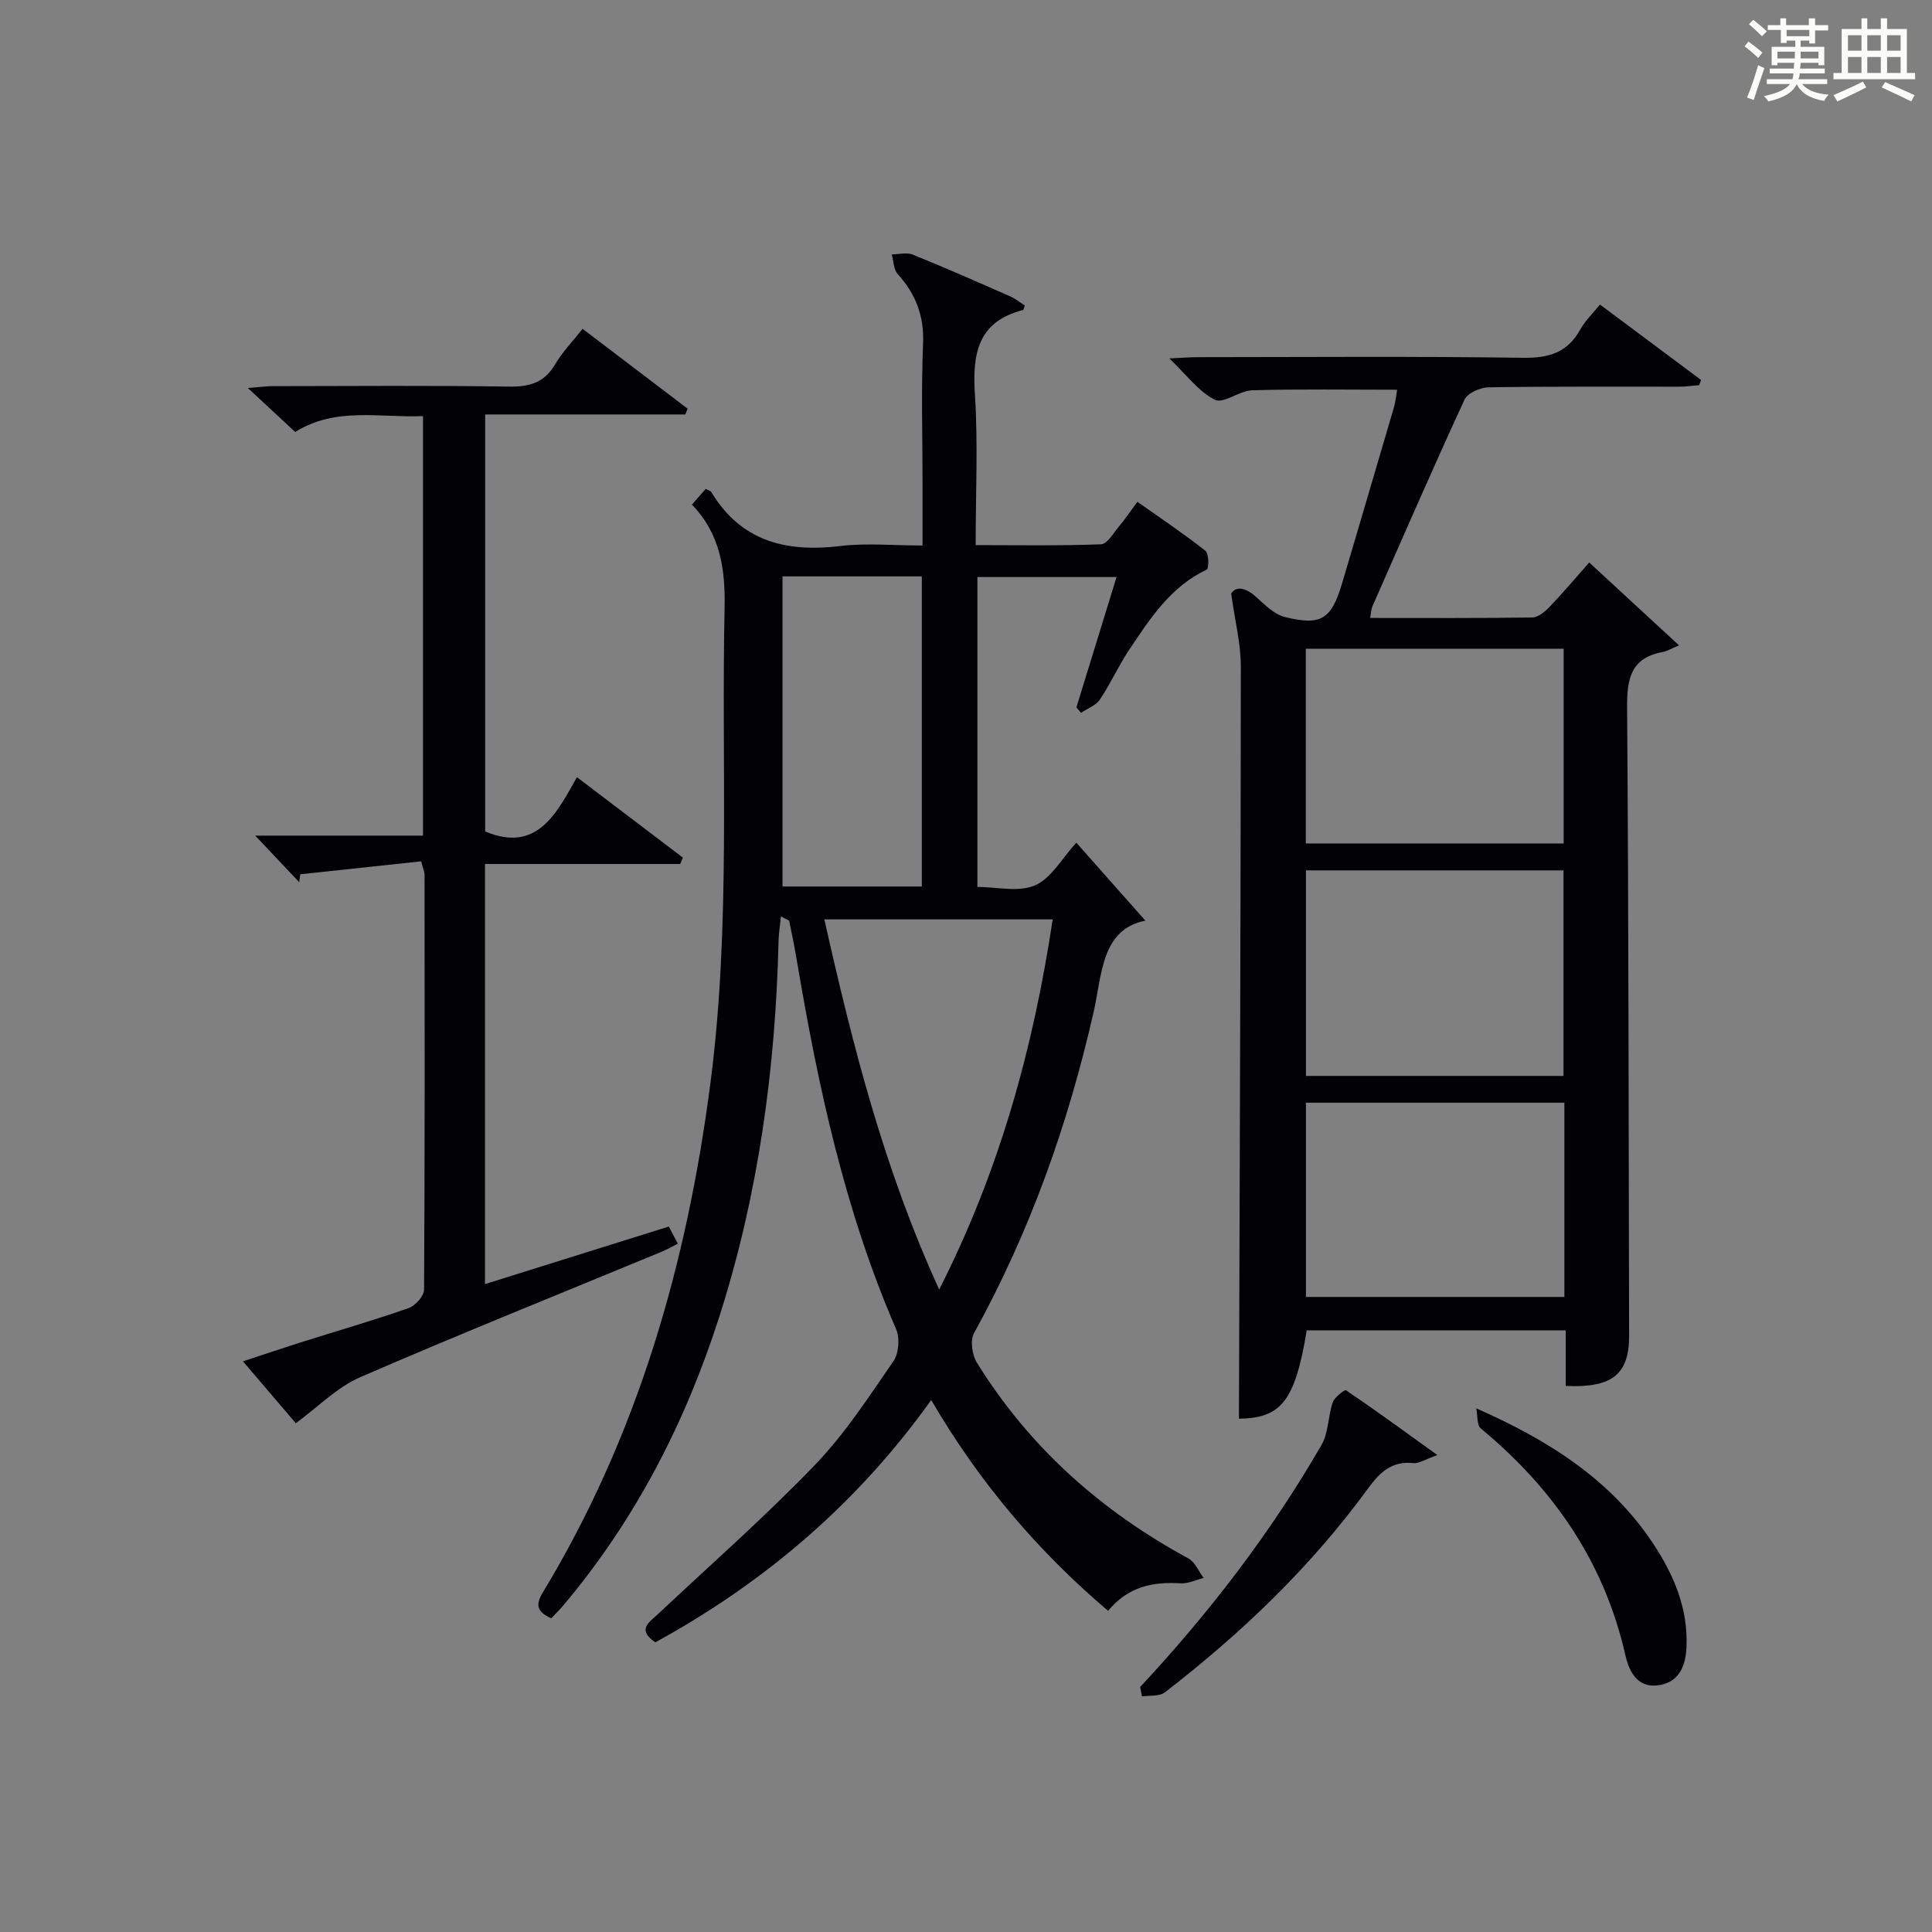 <?xml version="1.0" encoding="utf-8"?>
<svg version="1.1" id="漢_ZDIC_典" xmlns="http://www.w3.org/2000/svg" xmlns:xlink="http://www.w3.org/1999/xlink" x="0px" y="0px"
	 viewBox="0 0 400 400" style="enable-background:new 0 0 400 400;" xml:space="preserve">
<rect x="0" y="0" width="400" height="400" fill="#808080" stroke="none"/>
<style type="text/css">
	.st1{fill:#010104;}
	.st0{fill:#fbfcfa;}
</style>
<g>
	<path class="st0" d="M361.2,9.6l0.8-1c0.9,0.7,1.9,1.4,2.9,2.3L364,12C363,11,362,10.2,361.2,9.6z M361.7,20.2
		c0.9-2.1,1.6-4.3,2.3-6.7c0.4,0.2,0.8,0.4,1.3,0.6c-0.7,2.1-1.5,4.3-2.2,6.6L361.7,20.2z M362.1,5l0.9-0.9c1,0.8,2,1.6,2.8,2.4
		l-1,1C363.9,6.6,363,5.8,362.1,5z M374.6,3.8h1.2v1.4h2.7v1.1h-2.7v2.7h-1.2V8.4h-1.8v1.3h4.9v3.8h-1.2v-0.5h-3.7
		c0,0.4-0.1,0.9-0.1,1.2h5.1v1h-5.2c0,0.5-0.1,0.9-0.3,1.2h6v1h-5.2c1.1,1.3,2.9,2,5.5,2.2c-0.4,0.4-0.7,0.8-0.9,1.3
		c-2.9-0.5-4.8-1.6-5.7-3.5H372c-0.8,1.7-2.7,2.9-5.9,3.6c-0.2-0.4-0.6-0.8-0.9-1.1c2.8-0.6,4.6-1.4,5.4-2.5h-4.8v-1h5.3
		c0.1-0.3,0.2-0.7,0.2-1.2h-4.9v-1h5c0-0.4,0-0.8,0.1-1.2H368v0.5h-1.2V9.7h4.9V8.4h-1.8v0.5h-1.2V6.2H366V5.2h2.6V3.8h1.2v1.4h4.7
		V3.8z M368,12.1h3.6c0-0.4,0-0.9,0-1.4H368V12.1z M369.9,7.5h4.7V6.2h-4.7V7.5z M376.5,10.7h-3.7c0,0.5,0,1,0,1.4h3.7V10.7z"/>
	<path class="st0" d="M385.3,3.8h1.3V6h2.8V3.8h1.3V6h4.1v9.1h1.7v1.3h-16.9v-1.3h1.7V6h4.1V3.8z M385.7,16.9l0.7,1.2
		c-1.8,0.9-3.8,1.9-6,2.9c-0.2-0.4-0.5-0.8-0.8-1.3C381.9,18.7,383.9,17.8,385.7,16.9z M382.6,10.5h2.8V7.3h-2.8V10.5z M382.6,15.1
		h2.8v-3.3h-2.8V15.1z M386.6,10.5h2.8V7.3h-2.8V10.5z M386.6,15.1h2.8v-3.3h-2.8V15.1z M390.3,17c2.1,0.9,4.1,1.8,6.1,2.7l-0.7,1.3
		c-2.2-1.1-4.2-2-6.1-2.9L390.3,17z M393.5,7.3h-2.8v3.2h2.8V7.3z M390.7,15.1h2.8v-3.3h-2.8V15.1z"/>
	
	<path class="st1" d="M143.26,104.47c1.13-1.28,2.07-2.35,2.84-3.24c0.84,0.42,1.06,0.46,1.13,0.58c6.17,10.29,15.53,12.59,26.75,11.24
		c5.39-0.65,10.92-0.11,17.02-0.11c0-4.64,0-8.91,0-13.19c0-9.5-0.29-19.01,0.11-28.49c0.25-5.77-1.47-10.35-5.25-14.52
		c-0.86-0.95-0.85-2.69-1.24-4.07c1.47-0.01,3.11-0.46,4.37,0.05c6.78,2.74,13.47,5.69,20.16,8.64c1.11,0.49,2.08,1.29,3.02,1.88
		c-0.23,0.64-0.26,0.92-0.35,0.94c-9.4,2.41-10.53,9.06-9.97,17.51C202.5,91.81,202,102,202,112.86c8.8,0,17.39,0.16,25.96-0.17
		c1.28-0.05,2.55-2.32,3.69-3.67c1.28-1.52,2.39-3.18,3.84-5.13c4.78,3.38,9.56,6.59,14.08,10.14c0.73,0.57,0.74,3.67,0.27,3.9
		c-7.48,3.53-11.73,10.13-16.06,16.61c-2.21,3.31-3.85,7-6.07,10.31c-0.83,1.23-2.58,1.84-3.9,2.74c-0.32-0.38-0.63-0.76-0.95-1.14
		c2.72-8.84,5.44-17.67,8.31-26.98c-9.77,0-19.12,0-28.81,0c0,21.19,0,42.44,0,64.16c3.94,0,8.5,1.15,11.93-0.33
		c3.34-1.43,5.54-5.55,8.55-8.83c4.89,5.52,9.67,10.92,14.3,16.14c-9.14,1.8-8.97,11.21-10.71,18.87
		c-5.29,23.32-13.2,45.57-24.77,66.53c-0.83,1.5-0.4,4.49,0.58,6.09c10.85,17.53,25.74,30.76,43.81,40.56
		c1.38,0.75,2.12,2.67,3.15,4.04c-1.58,0.39-3.19,1.2-4.74,1.11c-5.75-0.36-10.89,0.65-15.04,5.7
		c-14.6-12.4-26.75-26.72-36.62-43.65c-15.42,21.57-34.62,37.84-57.13,50.17c-3.85-2.67-1.3-4.12,0.54-5.84
		c10.91-10.23,22.17-20.14,32.53-30.91c6.18-6.42,11.13-14.07,16.23-21.45c1.12-1.62,1.36-4.81,0.56-6.65
		c-10.67-24.56-16.2-50.48-20.62-76.71c-0.44-2.6-0.97-5.19-1.51-7.77c-0.04-0.2-0.52-0.31-1.72-0.98
		c-0.19,1.97-0.45,3.55-0.49,5.14c-0.63,26.36-4.15,52.27-12.17,77.45c-7.03,22.08-17.46,42.38-32.47,60.17
		c-0.74,0.87-1.57,1.67-2.42,2.57c-2.72-1.22-3.44-2.56-1.77-5.31c19.69-32.52,29.89-68.13,34.74-105.61
		c4.24-32.69,2.21-65.49,2.92-98.25C150.18,117.95,149.2,110.64,143.26,104.47z M194.45,266.98c12.55-24.72,19.49-50.06,23.5-76.63
		c-15.93,0-31.34,0-47.28,0C176.54,216.46,182.99,241.94,194.45,266.98z M190.85,119.33c-9.75,0-19,0-28.84,0
		c0,21.6,0,42.93,0,64.21c9.68,0,19.23,0,28.84,0C190.85,162.02,190.85,140.91,190.85,119.33z"/>
	<path class="st1" d="M254.9,122.89c0.87-1.43,2.75-1.48,5.16,0.7c1.81,1.63,3.78,3.63,6,4.17c7.56,1.86,9.62,0.41,11.86-7.16
		c3.57-12.09,7.14-24.17,10.68-36.27c0.36-1.25,0.47-2.57,0.66-3.64c-10.11,0-20.06-0.16-30,0.11c-2.65,0.07-5.95,2.86-7.74,1.96
		c-3.36-1.68-5.84-5.14-9.42-8.55c2.63-0.12,4.2-0.26,5.77-0.26c22.49-0.01,44.98-0.2,67.46,0.13c5.39,0.08,9.24-1.11,11.88-5.91
		c0.94-1.71,2.43-3.12,4.04-5.12c7.07,5.27,14,10.44,20.93,15.61c-0.13,0.36-0.25,0.72-0.38,1.08c-1.38,0.11-2.75,0.32-4.13,0.32
		c-13.16,0.02-26.32-0.08-39.48,0.13c-1.72,0.03-4.35,1.19-4.98,2.56c-6.54,14.17-12.77,28.49-19.06,42.78
		c-0.25,0.58-0.27,1.26-0.49,2.41c11.38,0,22.49,0.07,33.58-0.1c1.21-0.02,2.61-1.18,3.56-2.17c2.74-2.86,5.29-5.89,8.23-9.21
		c5.91,5.45,11.59,10.69,18.59,17.15c-1.52,0.63-2.4,1.2-3.36,1.38c-6.67,1.22-7.43,5.59-7.39,11.57
		c0.33,43.31,0.31,86.62,0.42,129.92c0.02,8.01-3.42,10.91-13.12,10.46c0-3.7,0-7.44,0-11.51c-18.22,0-35.93,0-53.63,0
		c-2.4,14.68-5.31,18.18-14.03,18.3c0.16-51.88,0.37-103.77,0.39-155.67C256.92,133.4,255.72,128.76,254.9,122.89z M270.38,180.2
		c0,14.51,0,28.55,0,42.56c17.96,0,35.55,0,53.33,0c0-14.28,0-28.32,0-42.56C305.84,180.2,288.25,180.2,270.38,180.2z
		 M270.35,134.31c0,13.71,0,27.06,0,40.32c18.04,0,35.73,0,53.39,0c0-13.6,0-26.84,0-40.32
		C305.91,134.31,288.35,134.31,270.35,134.31z M323.89,228.3c-18.15,0-35.84,0-53.51,0c0,13.66,0,27.01,0,40.22
		c18.06,0,35.75,0,53.51,0C323.89,255,323.89,241.88,323.89,228.3z"/>
	<path class="st1" d="M87.2,178.33c-8.49,0.91-16.76,1.79-25.04,2.68c-0.07,0.55-0.14,1.09-0.21,1.64c-2.78-2.94-5.55-5.87-9.11-9.64
		c12.25,0,23.32,0,34.74,0c0-29.01,0-57.58,0-86.86c-8.9,0.38-18.07-1.98-26.46,3.29c-3.09-2.87-6.08-5.64-9.81-9.11
		c2.42-0.18,3.8-0.38,5.19-0.38c16.33-0.02,32.66-0.16,48.98,0.09c4.25,0.06,7.26-0.86,9.48-4.65c1.49-2.54,3.61-4.71,5.66-7.31
		c7.38,5.61,14.56,11.07,21.74,16.53c-0.16,0.4-0.32,0.8-0.47,1.2c-13.69,0-27.38,0-41.44,0c0,29.14,0,57.71,0,86.34
		c10.69,4.46,14.68-3.58,19-11.24c7.61,5.78,14.78,11.21,21.94,16.65c-0.19,0.44-0.38,0.88-0.56,1.32c-13.36,0-26.72,0-40.42,0
		c0,29.14,0,57.72,0,86.98c12.68-3.97,25.24-7.9,38.06-11.92c0.59,1.12,1.17,2.23,1.86,3.55c-1.24,0.63-2.22,1.21-3.27,1.64
		c-20.86,8.63-41.83,17.04-62.54,26.03c-4.73,2.05-8.61,6.09-13.28,9.5c-2.86-3.35-6.61-7.74-10.94-12.81
		c4.34-1.43,8.15-2.72,11.98-3.93c7.44-2.35,14.94-4.51,22.31-7.09c1.4-0.49,3.21-2.51,3.21-3.84c0.17-28.66,0.12-57.32,0.1-85.97
		C87.89,180.56,87.66,180.09,87.2,178.33z"/>
	<path class="st1" d="M236.06,349.27c14.32-15.37,27.07-31.94,37.56-50.14c1.46-2.53,1.32-5.94,2.32-8.8c0.37-1.07,2.48-2.68,2.74-2.49
		c6,4.06,11.86,8.34,18.92,13.42c-2.55,0.89-3.82,1.78-4.98,1.66c-4.47-0.47-6.94,1.9-9.37,5.23
		c-11.83,16.24-26.22,29.99-42.07,42.23c-1.13,0.87-3.15,0.6-4.75,0.85C236.31,350.58,236.19,349.93,236.06,349.27z"/>
	<path class="st1" d="M305.65,291.58c15.32,6.76,27.96,14.95,36.6,27.98c4.28,6.46,7.27,13.44,6.92,21.45c-0.17,3.8-1.43,7.13-5.52,7.86
		c-4.44,0.79-6.31-2.55-7.11-6.09c-4.35-19.29-14.88-34.55-29.94-47.02C305.72,295.03,305.94,293,305.65,291.58z"/>
	
	
	
	
	
</g>
</svg>
